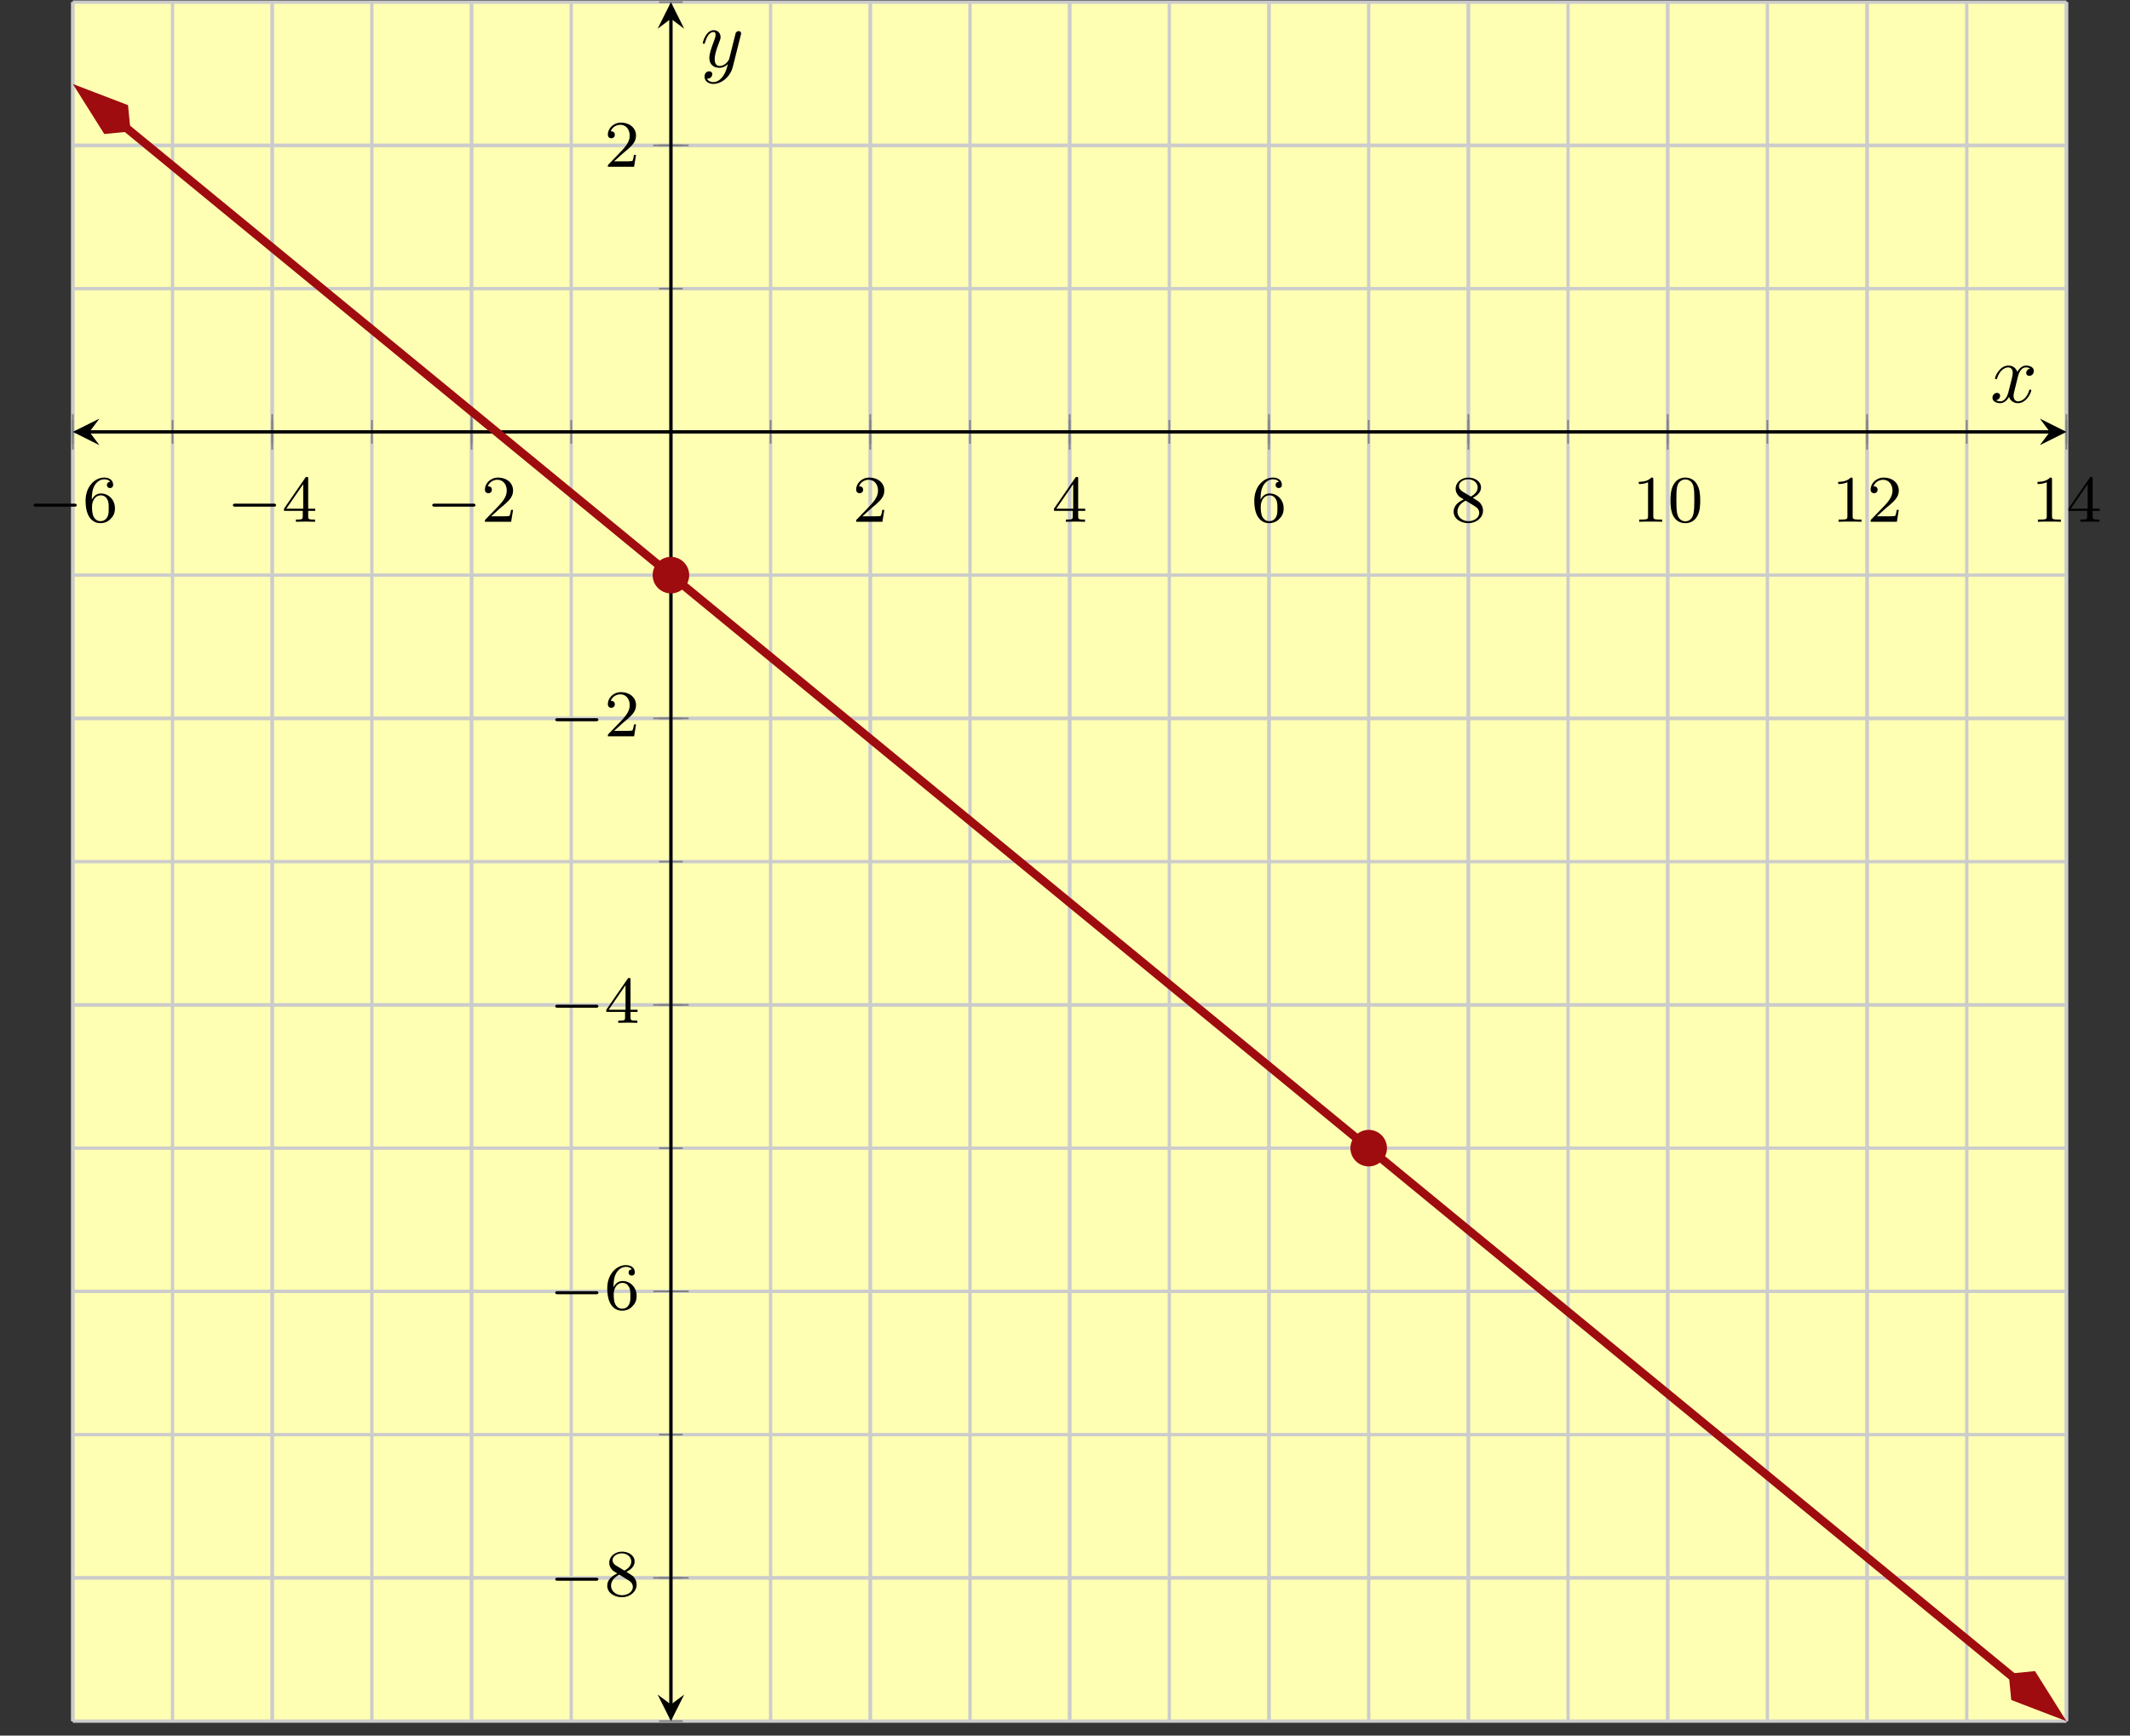<?xml version='1.0' encoding='UTF-8'?>
<!-- This file was generated by dvisvgm 2.3.5 -->
<svg height='208.146pt' version='1.1' viewBox='-72 -72 255.388 208.146' width='255.388pt' xmlns='http://www.w3.org/2000/svg' xmlns:xlink='http://www.w3.org/1999/xlink'>
<rect x="-72" y="-72" width="255.388" height="208.146" fill="#333333" stroke="none"/>
<defs>
<path d='M3.328 -3.009C3.387 -3.268 3.616 -4.184 4.314 -4.184C4.364 -4.184 4.603 -4.184 4.812 -4.055C4.533 -4.005 4.334 -3.756 4.334 -3.517C4.334 -3.357 4.443 -3.168 4.712 -3.168C4.932 -3.168 5.25 -3.347 5.25 -3.746C5.25 -4.264 4.663 -4.403 4.324 -4.403C3.746 -4.403 3.397 -3.875 3.278 -3.646C3.029 -4.304 2.491 -4.403 2.202 -4.403C1.166 -4.403 0.598 -3.118 0.598 -2.869C0.598 -2.77 0.697 -2.77 0.717 -2.77C0.797 -2.77 0.827 -2.79 0.847 -2.879C1.186 -3.935 1.843 -4.184 2.182 -4.184C2.371 -4.184 2.72 -4.095 2.72 -3.517C2.72 -3.208 2.55 -2.54 2.182 -1.146C2.022 -0.528 1.674 -0.11 1.235 -0.11C1.176 -0.11 0.946 -0.11 0.737 -0.239C0.986 -0.289 1.205 -0.498 1.205 -0.777C1.205 -1.046 0.986 -1.126 0.837 -1.126C0.538 -1.126 0.289 -0.867 0.289 -0.548C0.289 -0.09 0.787 0.11 1.225 0.11C1.883 0.11 2.242 -0.588 2.271 -0.648C2.391 -0.279 2.75 0.11 3.347 0.11C4.374 0.11 4.941 -1.176 4.941 -1.425C4.941 -1.524 4.852 -1.524 4.822 -1.524C4.732 -1.524 4.712 -1.484 4.692 -1.415C4.364 -0.349 3.686 -0.11 3.367 -0.11C2.979 -0.11 2.819 -0.428 2.819 -0.767C2.819 -0.986 2.879 -1.205 2.989 -1.644L3.328 -3.009Z' id='g2-120'/>
<path d='M4.842 -3.796C4.882 -3.935 4.882 -3.955 4.882 -4.025C4.882 -4.204 4.742 -4.294 4.593 -4.294C4.493 -4.294 4.334 -4.234 4.244 -4.085C4.224 -4.035 4.144 -3.726 4.105 -3.547C4.035 -3.288 3.965 -3.019 3.905 -2.75L3.457 -0.956C3.417 -0.807 2.989 -0.11 2.331 -0.11C1.823 -0.11 1.714 -0.548 1.714 -0.917C1.714 -1.375 1.883 -1.993 2.222 -2.869C2.381 -3.278 2.421 -3.387 2.421 -3.587C2.421 -4.035 2.102 -4.403 1.604 -4.403C0.658 -4.403 0.289 -2.959 0.289 -2.869C0.289 -2.77 0.389 -2.77 0.408 -2.77C0.508 -2.77 0.518 -2.79 0.568 -2.949C0.837 -3.885 1.235 -4.184 1.574 -4.184C1.654 -4.184 1.823 -4.184 1.823 -3.866C1.823 -3.616 1.724 -3.357 1.654 -3.168C1.255 -2.112 1.076 -1.544 1.076 -1.076C1.076 -0.189 1.704 0.11 2.291 0.11C2.68 0.11 3.019 -0.06 3.298 -0.339C3.168 0.179 3.049 0.667 2.65 1.196C2.391 1.534 2.012 1.823 1.554 1.823C1.415 1.823 0.966 1.793 0.797 1.405C0.956 1.405 1.086 1.405 1.225 1.285C1.325 1.196 1.425 1.066 1.425 0.877C1.425 0.568 1.156 0.528 1.056 0.528C0.827 0.528 0.498 0.687 0.498 1.176C0.498 1.674 0.936 2.042 1.554 2.042C2.58 2.042 3.606 1.136 3.885 0.01L4.842 -3.796Z' id='g2-121'/>
<path d='M5.571 -1.809C5.699 -1.809 5.874 -1.809 5.874 -1.993S5.699 -2.176 5.571 -2.176H1.004C0.877 -2.176 0.701 -2.176 0.701 -1.993S0.877 -1.809 1.004 -1.809H5.571Z' id='g0-0'/>
<path d='M3.897 -2.542C3.897 -3.395 3.81 -3.913 3.547 -4.423C3.196 -5.125 2.55 -5.3 2.112 -5.3C1.108 -5.3 0.741 -4.551 0.63 -4.328C0.343 -3.746 0.327 -2.957 0.327 -2.542C0.327 -2.016 0.351 -1.211 0.733 -0.574C1.1 0.016 1.69 0.167 2.112 0.167C2.495 0.167 3.18 0.048 3.579 -0.741C3.873 -1.315 3.897 -2.024 3.897 -2.542ZM2.112 -0.056C1.841 -0.056 1.291 -0.183 1.124 -1.02C1.036 -1.474 1.036 -2.224 1.036 -2.638C1.036 -3.188 1.036 -3.746 1.124 -4.184C1.291 -4.997 1.913 -5.077 2.112 -5.077C2.383 -5.077 2.933 -4.941 3.092 -4.216C3.188 -3.778 3.188 -3.18 3.188 -2.638C3.188 -2.168 3.188 -1.451 3.092 -1.004C2.925 -0.167 2.375 -0.056 2.112 -0.056Z' id='g1-48'/>
<path d='M2.503 -5.077C2.503 -5.292 2.487 -5.3 2.271 -5.3C1.945 -4.981 1.522 -4.79 0.765 -4.79V-4.527C0.98 -4.527 1.411 -4.527 1.873 -4.742V-0.654C1.873 -0.359 1.849 -0.263 1.092 -0.263H0.813V0C1.14 -0.024 1.825 -0.024 2.184 -0.024S3.236 -0.024 3.563 0V-0.263H3.284C2.527 -0.263 2.503 -0.359 2.503 -0.654V-5.077Z' id='g1-49'/>
<path d='M2.248 -1.626C2.375 -1.745 2.71 -2.008 2.837 -2.12C3.332 -2.574 3.802 -3.013 3.802 -3.738C3.802 -4.686 3.005 -5.3 2.008 -5.3C1.052 -5.3 0.422 -4.575 0.422 -3.866C0.422 -3.475 0.733 -3.419 0.845 -3.419C1.012 -3.419 1.259 -3.539 1.259 -3.842C1.259 -4.256 0.861 -4.256 0.765 -4.256C0.996 -4.838 1.53 -5.037 1.921 -5.037C2.662 -5.037 3.045 -4.407 3.045 -3.738C3.045 -2.909 2.463 -2.303 1.522 -1.339L0.518 -0.303C0.422 -0.215 0.422 -0.199 0.422 0H3.571L3.802 -1.427H3.555C3.531 -1.267 3.467 -0.869 3.371 -0.717C3.324 -0.654 2.718 -0.654 2.59 -0.654H1.172L2.248 -1.626Z' id='g1-50'/>
<path d='M3.14 -5.157C3.14 -5.316 3.14 -5.38 2.973 -5.38C2.869 -5.38 2.861 -5.372 2.782 -5.26L0.239 -1.57V-1.307H2.487V-0.646C2.487 -0.351 2.463 -0.263 1.849 -0.263H1.666V0C2.343 -0.024 2.359 -0.024 2.813 -0.024S3.284 -0.024 3.961 0V-0.263H3.778C3.164 -0.263 3.14 -0.351 3.14 -0.646V-1.307H3.985V-1.57H3.14V-5.157ZM2.542 -4.511V-1.57H0.518L2.542 -4.511Z' id='g1-52'/>
<path d='M1.1 -2.638C1.1 -3.3 1.156 -3.881 1.443 -4.368C1.682 -4.766 2.088 -5.093 2.59 -5.093C2.75 -5.093 3.116 -5.069 3.3 -4.79C2.941 -4.774 2.909 -4.503 2.909 -4.415C2.909 -4.176 3.092 -4.041 3.284 -4.041C3.427 -4.041 3.658 -4.129 3.658 -4.431C3.658 -4.91 3.3 -5.3 2.582 -5.3C1.474 -5.3 0.351 -4.248 0.351 -2.527C0.351 -0.367 1.355 0.167 2.128 0.167C2.511 0.167 2.925 0.064 3.284 -0.279C3.602 -0.59 3.873 -0.925 3.873 -1.618C3.873 -2.662 3.084 -3.395 2.2 -3.395C1.626 -3.395 1.283 -3.029 1.1 -2.638ZM2.128 -0.072C1.706 -0.072 1.443 -0.367 1.323 -0.59C1.14 -0.948 1.124 -1.49 1.124 -1.793C1.124 -2.582 1.554 -3.172 2.168 -3.172C2.566 -3.172 2.805 -2.965 2.957 -2.686C3.124 -2.391 3.124 -2.032 3.124 -1.626S3.124 -0.869 2.965 -0.582C2.758 -0.215 2.479 -0.072 2.128 -0.072Z' id='g1-54'/>
<path d='M2.646 -2.877C3.092 -3.092 3.634 -3.491 3.634 -4.113C3.634 -4.87 2.861 -5.3 2.12 -5.3C1.275 -5.3 0.59 -4.718 0.59 -3.969C0.59 -3.674 0.693 -3.403 0.893 -3.172C1.028 -3.005 1.06 -2.989 1.554 -2.678C0.566 -2.24 0.351 -1.658 0.351 -1.211C0.351 -0.335 1.235 0.167 2.104 0.167C3.084 0.167 3.873 -0.494 3.873 -1.339C3.873 -1.841 3.602 -2.176 3.475 -2.311C3.339 -2.439 3.332 -2.447 2.646 -2.877ZM1.411 -3.626C1.18 -3.762 0.988 -3.993 0.988 -4.272C0.988 -4.774 1.538 -5.093 2.104 -5.093C2.726 -5.093 3.236 -4.67 3.236 -4.113C3.236 -3.65 2.877 -3.26 2.407 -3.029L1.411 -3.626ZM1.801 -2.534C1.833 -2.519 2.742 -1.961 2.877 -1.873C3.005 -1.801 3.419 -1.546 3.419 -1.068C3.419 -0.454 2.774 -0.072 2.12 -0.072C1.411 -0.072 0.805 -0.558 0.805 -1.211C0.805 -1.809 1.251 -2.279 1.801 -2.534Z' id='g1-56'/>
</defs>
<g id='page1'><g stroke-miterlimit="10" transform="translate(-63.269,134.408)scale(0.996,-0.996)"><g stroke="#000" fill="#000">
<g stroke-width="0.4">
<g stroke="none" transform="scale(-1.004,1.004)translate(-63.269,134.408)scale(-1,-1)"></g><g transform="translate(-8.764,-0.2)">
<g stroke="none" transform="scale(-1.004,1.004)translate(-63.269,134.408)scale(-1,-1)"><g stroke="#000" stroke-miterlimit="10" transform="translate(-54.538,134.209)scale(0.996,-0.996)"><g stroke="#000" fill="#000">
<g stroke-width="0.4">
<g fill="#ffffb3">
<path d="M 0.0 0.0 L 239.999 0.0 L 239.999 206.982 L 0.0 206.982 Z" stroke="none"/>
</g>
<g stroke-width="0.4">
<g stroke="#c0c0c0" fill="#c0c0c0">
<g stroke-dasharray="none" stroke-dashoffset="0.0">
<g stroke="#ccc" fill="#ccc">
<path d="M 0.0 0.0 L 0.0 206.982 M 12 0.0 L 12 206.982 M 24 0.0 L 24 206.982 M 36 0.0 L 36 206.982 M 48 0.0 L 48 206.982 M 60 0.0 L 60 206.982 M 72 0.0 L 72 206.982 M 84 0.0 L 84 206.982 M 96 0.0 L 96 206.982 M 108 0.0 L 108 206.982 M 120 0.0 L 120 206.982 M 132 0.0 L 132 206.982 M 144 0.0 L 144 206.982 M 156 0.0 L 156 206.982 M 168 0.0 L 168 206.982 M 180 0.0 L 180 206.982 M 192 0.0 L 192 206.982 M 203.999 0.0 L 203.999 206.982 M 215.999 0.0 L 215.999 206.982 M 227.999 0.0 L 227.999 206.982 M 239.999 0.0 L 239.999 206.982" fill="none"/>
</g>
</g>
</g>
</g>
<g stroke-width="0.4">
<g stroke="#c0c0c0" fill="#c0c0c0">
<g stroke-dasharray="none" stroke-dashoffset="0.0">
<g stroke="#ccc" fill="#ccc">
<path d="M 0.0 0.0 L 0.0 206.982 M 24 0.0 L 24 206.982 M 48 0.0 L 48 206.982 M 96 0.0 L 96 206.982 M 120 0.0 L 120 206.982 M 144 0.0 L 144 206.982 M 168 0.0 L 168 206.982 M 192 0.0 L 192 206.982 M 215.999 0.0 L 215.999 206.982 M 239.999 0.0 L 239.999 206.982" fill="none"/>
</g>
</g>
</g>
</g>
<g stroke-width="0.4">
<g stroke="#c0c0c0" fill="#c0c0c0">
<g stroke-dasharray="none" stroke-dashoffset="0.0">
<g stroke="#ccc" fill="#ccc">
<path d="M 0.0 0.0 L 239.999 0.0 M 0.0 17.249 L 239.999 17.249 M 0.0 34.497 L 239.999 34.497 M 0.0 51.746 L 239.999 51.746 M 0.0 68.994 L 239.999 68.994 M 0.0 86.243 L 239.999 86.243 M 0.0 103.491 L 239.999 103.491 M 0.0 120.74 L 239.999 120.74 M 0.0 137.988 L 239.999 137.988 M 0.0 155.237 L 239.999 155.237 M 0.0 172.485 L 239.999 172.485 M 0.0 189.734 L 239.999 189.734 M 0.0 206.982 L 239.999 206.982" fill="none"/>
</g>
</g>
</g>
</g>
<g stroke-width="0.4">
<g stroke="#c0c0c0" fill="#c0c0c0">
<g stroke-dasharray="none" stroke-dashoffset="0.0">
<g stroke="#ccc" fill="#ccc">
<path d="M 0.0 17.249 L 239.999 17.249 M 0.0 51.746 L 239.999 51.746 M 0.0 86.243 L 239.999 86.243 M 0.0 120.74 L 239.999 120.74 M 0.0 189.734 L 239.999 189.734" fill="none"/>
</g>
</g>
</g>
</g>
<g stroke-width="0.2">
<g stroke="#808080" fill="#808080">
<path d="M 0.0 153.814 L 0.0 156.66 M 12 153.814 L 12 156.66 M 24 153.814 L 24 156.66 M 36 153.814 L 36 156.66 M 48 153.814 L 48 156.66 M 60 153.814 L 60 156.66 M 72 153.814 L 72 156.66 M 84 153.814 L 84 156.66 M 96 153.814 L 96 156.66 M 108 153.814 L 108 156.66 M 120 153.814 L 120 156.66 M 132 153.814 L 132 156.66 M 144 153.814 L 144 156.66 M 156 153.814 L 156 156.66 M 168 153.814 L 168 156.66 M 180 153.814 L 180 156.66 M 192 153.814 L 192 156.66 M 203.999 153.814 L 203.999 156.66 M 215.999 153.814 L 215.999 156.66 M 227.999 153.814 L 227.999 156.66 M 239.999 153.814 L 239.999 156.66" fill="none"/>
</g>
</g>
<g stroke-width="0.2">
<g stroke="#808080" fill="#808080">
<path d="M 0.0 153.103 L 0.0 157.371 M 24 153.103 L 24 157.371 M 48 153.103 L 48 157.371 M 96 153.103 L 96 157.371 M 120 153.103 L 120 157.371 M 144 153.103 L 144 157.371 M 168 153.103 L 168 157.371 M 192 153.103 L 192 157.371 M 215.999 153.103 L 215.999 157.371 M 239.999 153.103 L 239.999 157.371" fill="none"/>
</g>
</g>
<g stroke-width="0.2">
<g stroke="#808080" fill="#808080">
<path d="M 70.577 0.0 L 73.423 0.0 M 70.577 17.249 L 73.423 17.249 M 70.577 34.497 L 73.423 34.497 M 70.577 51.746 L 73.423 51.746 M 70.577 68.994 L 73.423 68.994 M 70.577 86.243 L 73.423 86.243 M 70.577 103.491 L 73.423 103.491 M 70.577 120.74 L 73.423 120.74 M 70.577 137.988 L 73.423 137.988 M 70.577 155.237 L 73.423 155.237 M 70.577 172.485 L 73.423 172.485 M 70.577 189.734 L 73.423 189.734 M 70.577 206.982 L 73.423 206.982" fill="none"/>
</g>
</g>
<g stroke-width="0.2">
<g stroke="#808080" fill="#808080">
<path d="M 69.866 17.249 L 74.134 17.249 M 69.866 51.746 L 74.134 51.746 M 69.866 86.243 L 74.134 86.243 M 69.866 120.74 L 74.134 120.74 M 69.866 189.734 L 74.134 189.734" fill="none"/>
</g>
</g>
<path d="M 2 155.237 L 237.999 155.237" fill="none"/>
<g transform="matrix(-1.0,0.0,0.0,-1.0,2,155.237)">
<path d=" M 2 0.0 L -1.2 1.6 L 0.0 0.0 L -1.2 -1.6  " stroke="none"/>
</g>
<g transform="translate(237.999,155.237)">
<path d=" M 2 0.0 L -1.2 1.6 L 0.0 0.0 L -1.2 -1.6  " stroke="none"/>
</g>
<path d="M 72 2 L 72 204.982" fill="none"/>
<g transform="matrix(0.0,-1.0,1.0,0.0,72,2)">
<path d=" M 2 0.0 L -1.2 1.6 L 0.0 0.0 L -1.2 -1.6  " stroke="none"/>
</g>
<g transform="matrix(0.0,1.0,-1.0,0.0,72,204.982)">
<path d=" M 2 0.0 L -1.2 1.6 L 0.0 0.0 L -1.2 -1.6  " stroke="none"/>
</g>
<g transform="translate(-5.431,144.414)">
<g stroke="none" transform="scale(-1.004,1.004)translate(-54.538,134.209)scale(-1,-1)"><g fill="#000">
<g stroke="none"><use x='-54.538' xlink:href='#g0-0' y='134.209'/>
<use x='-47.952' xlink:href='#g1-54' y='134.209'/></g></g>
</g></g>
<g transform="translate(18.569,144.414)">
<g stroke="none" transform="scale(-1.004,1.004)translate(-54.538,134.209)scale(-1,-1)"><g fill="#000">
<g stroke="none"><use x='-54.538' xlink:href='#g0-0' y='134.209'/>
<use x='-47.952' xlink:href='#g1-52' y='134.209'/></g></g>
</g></g>
<g transform="translate(42.569,144.414)">
<g stroke="none" transform="scale(-1.004,1.004)translate(-54.538,134.209)scale(-1,-1)"><g fill="#000">
<g stroke="none"><use x='-54.538' xlink:href='#g0-0' y='134.209'/>
<use x='-47.952' xlink:href='#g1-50' y='134.209'/></g></g>
</g></g>
<g transform="translate(93.875,144.414)">
<g stroke="none" transform="scale(-1.004,1.004)translate(-54.538,134.209)scale(-1,-1)"><g fill="#000">
<g stroke="none"><use x='-54.538' xlink:href='#g1-50' y='134.209'/></g></g>
</g></g>
<g transform="translate(117.875,144.414)">
<g stroke="none" transform="scale(-1.004,1.004)translate(-54.538,134.209)scale(-1,-1)"><g fill="#000">
<g stroke="none"><use x='-54.538' xlink:href='#g1-52' y='134.209'/></g></g>
</g></g>
<g transform="translate(141.875,144.414)">
<g stroke="none" transform="scale(-1.004,1.004)translate(-54.538,134.209)scale(-1,-1)"><g fill="#000">
<g stroke="none"><use x='-54.538' xlink:href='#g1-54' y='134.209'/></g></g>
</g></g>
<g transform="translate(165.875,144.414)">
<g stroke="none" transform="scale(-1.004,1.004)translate(-54.538,134.209)scale(-1,-1)"><g fill="#000">
<g stroke="none"><use x='-54.538' xlink:href='#g1-56' y='134.209'/></g></g>
</g></g>
<g transform="translate(187.749,144.414)">
<g stroke="none" transform="scale(-1.004,1.004)translate(-54.538,134.209)scale(-1,-1)"><g fill="#000">
<g stroke="none"><use x='-54.538' xlink:href='#g1-49' y='134.209'/>
<use x='-50.304' xlink:href='#g1-48' y='134.209'/></g></g>
</g></g>
<g transform="translate(211.749,144.414)">
<g stroke="none" transform="scale(-1.004,1.004)translate(-54.538,134.209)scale(-1,-1)"><g fill="#000">
<g stroke="none"><use x='-54.538' xlink:href='#g1-49' y='134.209'/>
<use x='-50.304' xlink:href='#g1-50' y='134.209'/></g></g>
</g></g>
<g transform="translate(235.749,144.414)">
<g stroke="none" transform="scale(-1.004,1.004)translate(-54.538,134.209)scale(-1,-1)"><g fill="#000">
<g stroke="none"><use x='-54.538' xlink:href='#g1-49' y='134.209'/>
<use x='-50.304' xlink:href='#g1-52' y='134.209'/></g></g>
</g></g>
<g transform="translate(57.371,15.087)">
<g stroke="none" transform="scale(-1.004,1.004)translate(-54.538,134.209)scale(-1,-1)"><g fill="#000">
<g stroke="none"><use x='-54.538' xlink:href='#g0-0' y='134.209'/>
<use x='-47.952' xlink:href='#g1-56' y='134.209'/></g></g>
</g></g>
<g transform="translate(57.371,49.585)">
<g stroke="none" transform="scale(-1.004,1.004)translate(-54.538,134.209)scale(-1,-1)"><g fill="#000">
<g stroke="none"><use x='-54.538' xlink:href='#g0-0' y='134.209'/>
<use x='-47.952' xlink:href='#g1-54' y='134.209'/></g></g>
</g></g>
<g transform="translate(57.371,84.082)">
<g stroke="none" transform="scale(-1.004,1.004)translate(-54.538,134.209)scale(-1,-1)"><g fill="#000">
<g stroke="none"><use x='-54.538' xlink:href='#g0-0' y='134.209'/>
<use x='-47.952' xlink:href='#g1-52' y='134.209'/></g></g>
</g></g>
<g transform="translate(57.371,118.579)">
<g stroke="none" transform="scale(-1.004,1.004)translate(-54.538,134.209)scale(-1,-1)"><g fill="#000">
<g stroke="none"><use x='-54.538' xlink:href='#g0-0' y='134.209'/>
<use x='-47.952' xlink:href='#g1-50' y='134.209'/></g></g>
</g></g>
<g transform="translate(63.982,187.156)">
<g stroke="none" transform="scale(-1.004,1.004)translate(-54.538,134.209)scale(-1,-1)"><g fill="#000">
<g stroke="none"><use x='-54.538' xlink:href='#g1-50' y='134.209'/></g></g>
</g></g>
<clipPath id="pgfcp1"><path d="M 0.0 0.0 L 239.999 0.0 L 239.999 206.982 L 0.0 206.982 Z"/> </clipPath>
<g clip-path="url(#pgfcp1)">
<g stroke="#9e0c0f" fill="#9e0c0f">
<g stroke-width="1.0">
<g stroke-dasharray="none" stroke-dashoffset="0.0">
<path d="M 6.408 191.863 L 10 188.913 L 20 180.699 L 30 172.486 L 40 164.272 L 50 156.058 L 60 147.845 L 70 139.631 L 79.999 131.418 L 89.999 123.204 L 99.999 114.991 L 109.999 106.777 L 119.999 98.563 L 129.999 90.35 L 139.999 82.136 L 149.999 73.923 L 159.999 65.709 L 169.999 57.495 L 179.999 49.282 L 189.999 41.068 L 199.999 32.855 L 209.999 24.641 L 219.999 16.428 L 229.998 8.214 L 233.59 5.264" fill="none"/>
<g transform="matrix(-0.773,0.635,-0.635,-0.773,6.954,191.414)">
<g stroke-dasharray="none" stroke-dashoffset="0.0">
 <g stroke-linejoin="miter">
 <path d=" M 7.419 0.0 L 2.385 1.678 L 0.707 0.0 L 2.385 -1.678 Z  " />
 </g>
 </g>
</g>
<g transform="matrix(0.773,-0.635,0.635,0.773,233.044,5.712)">
<g stroke-dasharray="none" stroke-dashoffset="0.0">
 <g stroke-linejoin="miter">
 <path d=" M 7.419 0.0 L 2.385 1.678 L 0.707 0.0 L 2.385 -1.678 Z  " />
 </g>
 </g>
</g>
</g>
</g>
</g>
</g>
<g stroke="#9e0c0f" fill="#9e0c0f">
<g stroke="#9e0c0f" fill="#9e0c0f">
<path d="M 74 137.988 C 74 139.093 73.104 139.988 72 139.988 C 70.895 139.988 70 139.093 70 137.988 C 70 136.884 70.895 135.988 72 135.988 C 73.104 135.988 74 136.884 74 137.988 Z M 72 137.988" />
<path d="" fill="none"/>
</g>
</g>
<g stroke="#9e0c0f" fill="#9e0c0f">
<g stroke="#9e0c0f" fill="#9e0c0f">
<path d="M 158 68.994 C 158 70.099 157.104 70.994 156 70.994 C 154.895 70.994 154 70.099 154 68.994 C 154 67.89 154.895 66.994 156 66.994 C 157.104 66.994 158 67.89 158 68.994 Z M 156 68.994" />
<path d="" fill="none"/>
</g>
</g>
<g transform="translate(230.801,158.803)">
<g stroke="none" transform="scale(-1.004,1.004)translate(-54.538,134.209)scale(-1,-1)"><g fill="#000">
<g stroke="none"><use x='-54.538' xlink:href='#g2-120' y='134.209'/></g></g>
</g></g>
<g transform="translate(75.545,199.185)">
<g stroke="none" transform="scale(-1.004,1.004)translate(-54.538,134.209)scale(-1,-1)"><g fill="#000">
<g stroke="none"><use x='-54.538' xlink:href='#g2-121' y='134.209'/></g></g>
</g></g>
</g>
</g>
</g></g></g>
</g>
</g>
</g></g>
</svg>